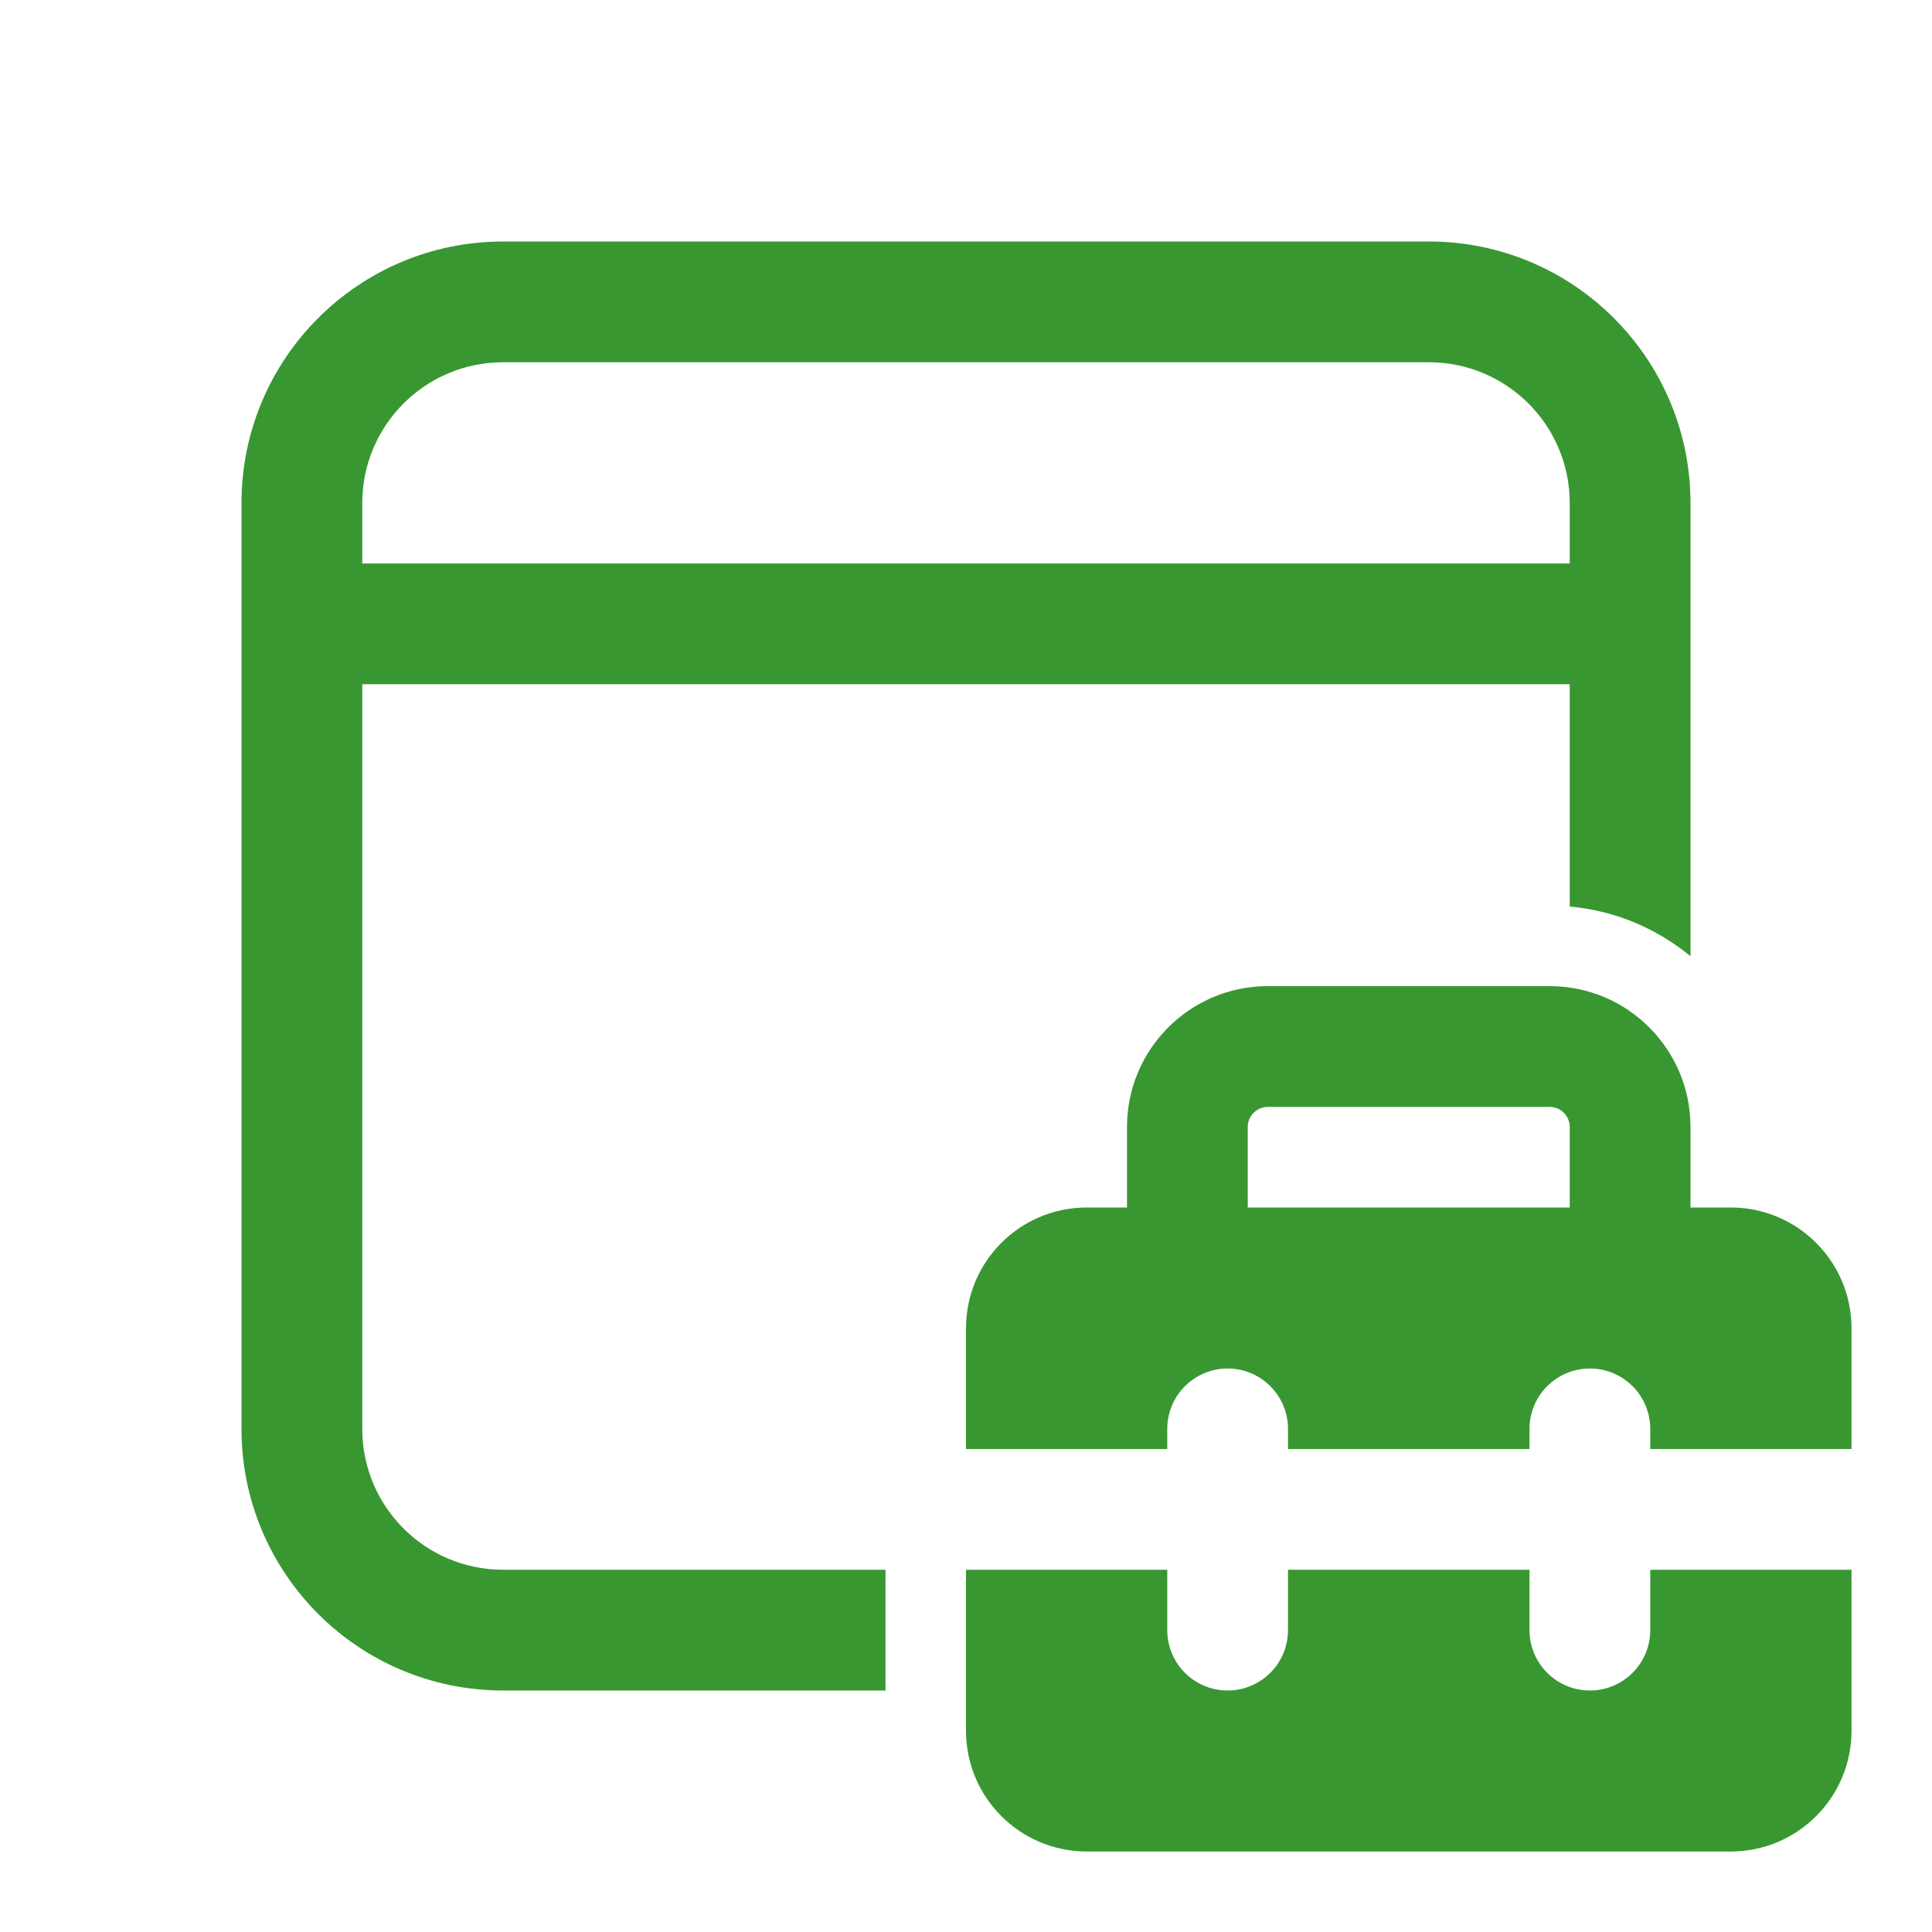 <svg width="125" height="125" viewBox="0 0 125 125" fill="none" xmlns="http://www.w3.org/2000/svg">
<path d="M109.375 32.552C109.375 23.203 101.796 15.625 92.448 15.625H32.552C23.203 15.625 15.625 23.203 15.625 32.552V92.448C15.625 101.796 23.203 109.375 32.552 109.375H57.292V101.562H32.552C27.518 101.562 23.438 97.482 23.438 92.448V44.271H101.562V58.652C104.517 58.918 107.212 60.082 109.375 61.868V32.552ZM32.552 23.438H92.448C97.482 23.438 101.562 27.518 101.562 32.552V36.458H23.438V32.552C23.438 27.518 27.518 23.438 32.552 23.438ZM72.917 78.125H70.312C65.998 78.125 62.5 81.623 62.5 85.938V93.75H75.521V92.448C75.521 90.291 77.27 88.542 79.427 88.542C81.584 88.542 83.333 90.291 83.333 92.448V93.75H98.958V92.448C98.958 90.291 100.707 88.542 102.865 88.542C105.022 88.542 106.771 90.291 106.771 92.448V93.75H119.792V85.938C119.792 81.623 116.294 78.125 111.979 78.125H109.375V72.917C109.375 67.883 105.294 63.802 100.26 63.802H82.031C76.997 63.802 72.917 67.883 72.917 72.917V78.125ZM80.729 72.917C80.729 72.197 81.312 71.615 82.031 71.615H100.26C100.98 71.615 101.562 72.197 101.562 72.917V78.125H80.729V72.917ZM62.5 111.979V101.562H75.521V105.469C75.521 107.626 77.27 109.375 79.427 109.375C81.584 109.375 83.333 107.626 83.333 105.469V101.562H98.958V105.469C98.958 107.626 100.707 109.375 102.865 109.375C105.022 109.375 106.771 107.626 106.771 105.469V101.562H119.792V111.979C119.792 116.294 116.294 119.792 111.979 119.792H70.312C65.998 119.792 62.5 116.294 62.5 111.979Z" fill="#389731"/>
</svg>
